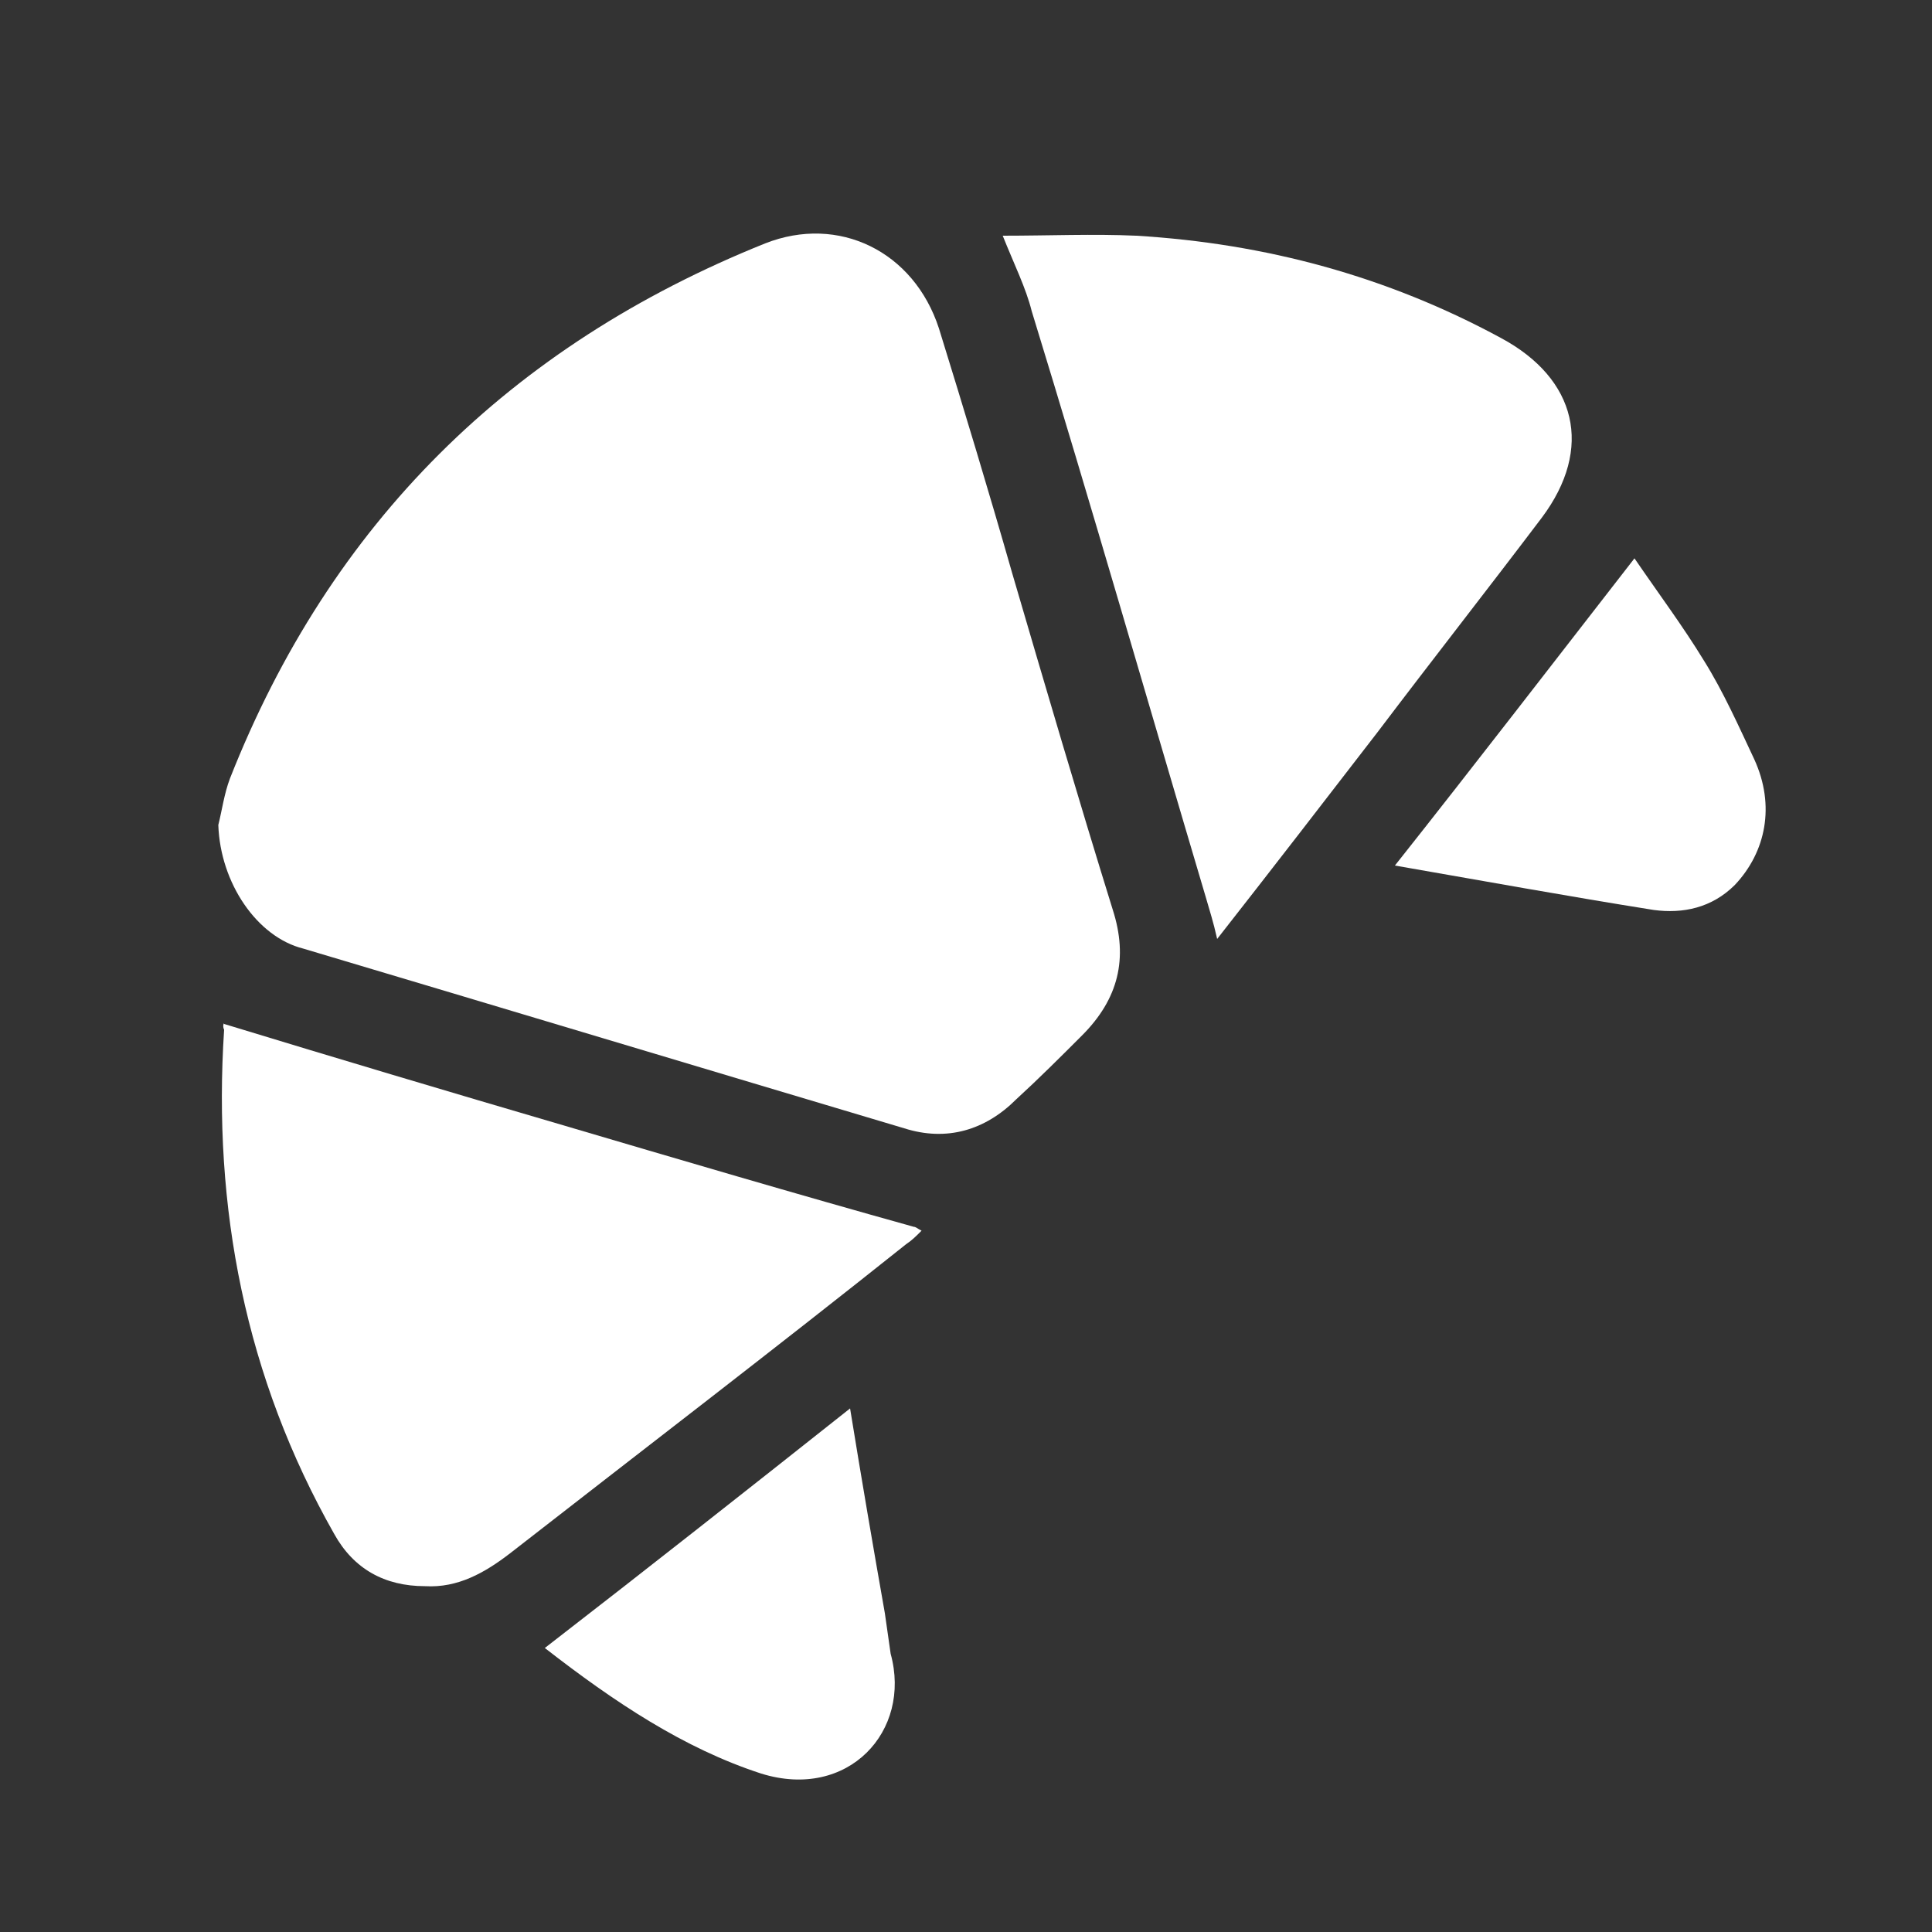<?xml version="1.0" encoding="utf-8"?>
<!-- Generator: Adobe Illustrator 27.0.0, SVG Export Plug-In . SVG Version: 6.00 Build 0)  -->
<svg version="1.1" id="Layer_1" xmlns="http://www.w3.org/2000/svg" xmlns:xlink="http://www.w3.org/1999/xlink" x="0px" y="0px"
	 viewBox="0 0 100 100" style="enable-background:new 0 0 100 100;" xml:space="preserve">
<rect x="0" y="0" width="100" height="100" fill="#333333" stroke="none"/>
<style type="text/css">
	.st0{fill:#FFFFFF;}
</style>
<g>
	<path class="st0" d="M11.3,42.7c0.2-0.8,0.3-1.6,0.6-2.4c5.2-13.2,14.5-22.4,27.7-27.7c3.8-1.5,7.7,0.4,9,4.4
		c1.3,4.2,2.6,8.5,3.8,12.7c1.7,5.8,3.4,11.6,5.2,17.4c0.8,2.5,0.3,4.6-1.6,6.5c-1.1,1.1-2.2,2.2-3.4,3.3c-1.6,1.6-3.6,2.2-5.8,1.5
		c-10.4-3.1-20.7-6.2-31.1-9.3C13.3,48.5,11.4,45.7,11.3,42.7z"/>
	<path class="st0" d="M51.9,12.2c2.4,0,4.7-0.1,6.9,0c6.7,0.4,13,2.1,18.9,5.3c3.9,2.1,4.8,5.7,2.1,9.3c-2.8,3.7-5.7,7.4-8.5,11.1
		c-2.7,3.5-5.4,7-8.3,10.7c-0.2-0.9-0.4-1.5-0.6-2.2c-3-10.1-5.9-20.2-9-30.3C53.1,14.9,52.5,13.7,51.9,12.2z"/>
	<path class="st0" d="M11.6,53c5.9,1.8,11.6,3.5,17.4,5.2c6.1,1.8,12.2,3.6,18.3,5.3c0.1,0,0.2,0.1,0.4,0.2
		c-0.3,0.3-0.5,0.5-0.8,0.7C40,69.9,33.2,75.1,26.4,80.4c-1.3,1-2.7,1.8-4.4,1.7c-2.1,0-3.7-0.9-4.7-2.7c-4.6-8.1-6.3-16.9-5.7-26.1
		C11.5,53.1,11.6,52.9,11.6,53z"/>
	<path class="st0" d="M72.2,44.8c4.2-5.3,8.2-10.5,12.4-15.9c1.3,1.9,2.5,3.5,3.6,5.3c1,1.6,1.8,3.4,2.6,5.1c1.1,2.4,0.6,4.8-1,6.5
		c-1.2,1.2-2.7,1.5-4.2,1.3C81.2,46.4,76.8,45.6,72.2,44.8z"/>
	<path class="st0" d="M28.2,85.3c5.3-4.1,10.5-8.2,15.8-12.4c0.6,3.7,1.2,7.2,1.8,10.6c0.1,0.7,0.2,1.4,0.3,2.1
		c1.1,4-2.2,7.6-6.7,6.2C35.4,90.5,31.8,88.1,28.2,85.3z"/>
</g>
</svg>
